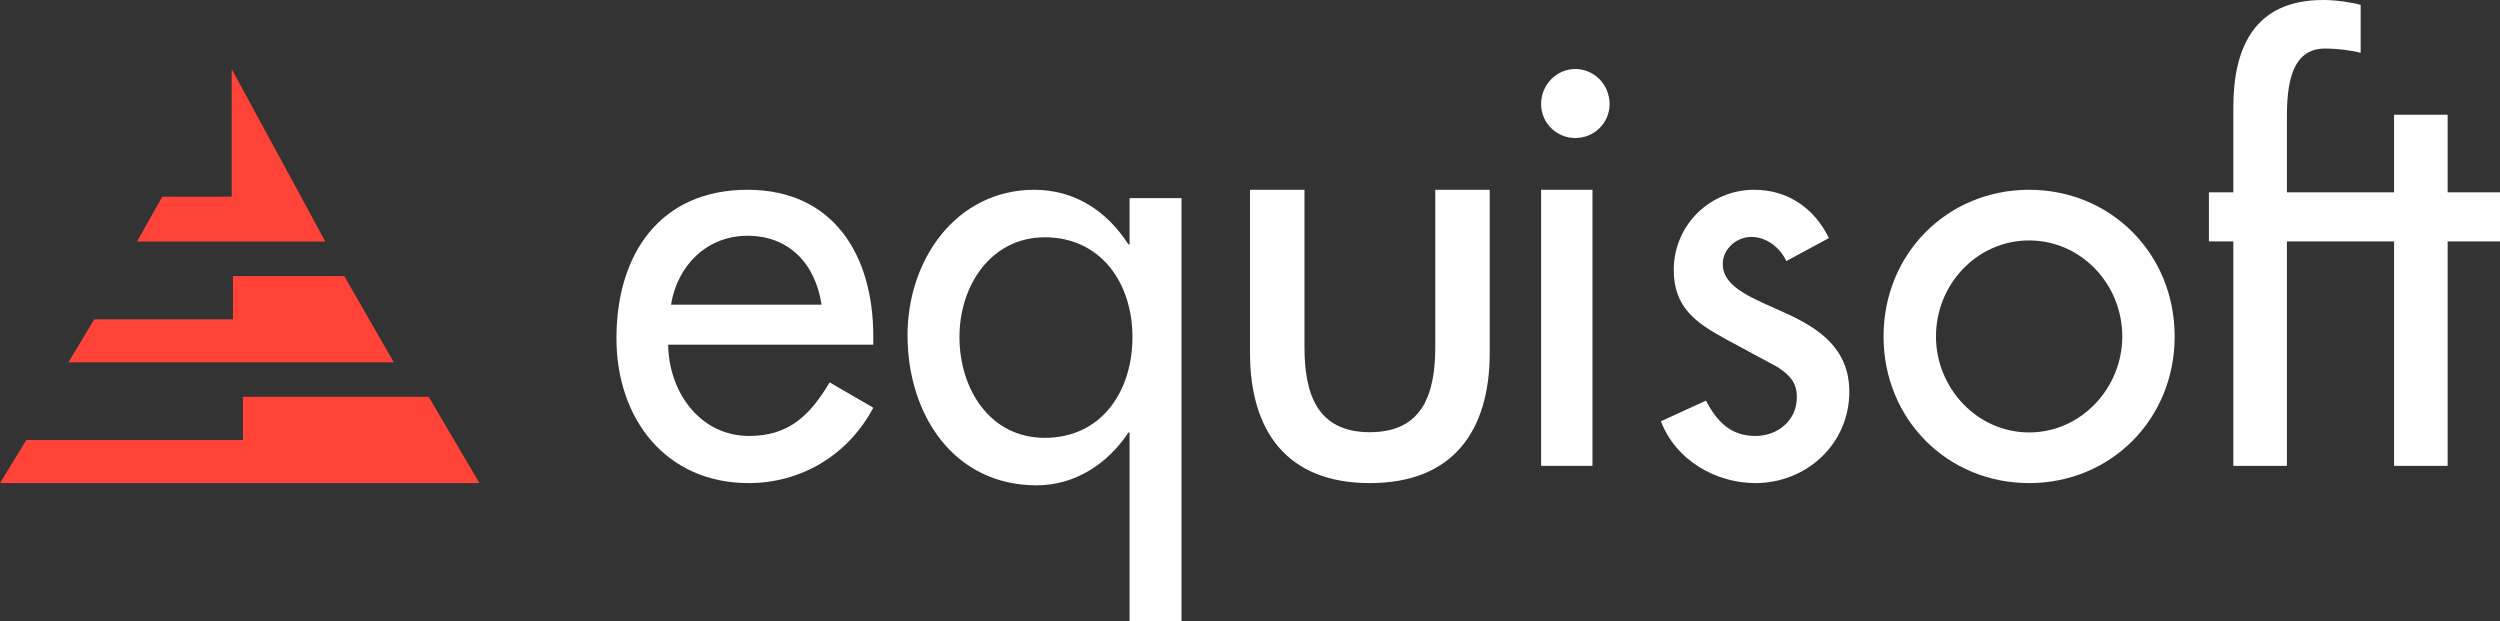 <?xml version="1.0" encoding="UTF-8"?>
<svg width="161px" height="40px" viewBox="0 0 161 40" version="1.1" xmlns="http://www.w3.org/2000/svg" xmlns:xlink="http://www.w3.org/1999/xlink">
    <rect x="0" y="0" width="161" height="40" fill="#333333" stroke="none"/>
    <!-- Generator: Sketch 55.2 (78181) - https://sketchapp.com -->
    <title>Equisoft logo_reversed</title>
    <desc>Created with Sketch.</desc>
    <g id="Symbols" stroke="none" stroke-width="1" fill="none" fill-rule="evenodd">
        <g id="Equisoft-logo_reversed">
            <path d="M43.03,22.198 C43.067,25.231 45.065,28.076 48.248,28.076 C50.799,28.076 52.169,26.748 53.429,24.626 L56.24,26.257 C54.612,29.328 51.577,31.111 48.211,31.111 C42.919,31.111 39.699,27.014 39.699,21.782 C39.699,16.319 42.549,12.222 48.138,12.222 C53.65,12.222 56.24,16.396 56.24,21.667 L56.24,22.198 L43.03,22.198 Z M52.91,19.62 C52.501,16.963 50.799,15.182 48.138,15.182 C45.545,15.182 43.621,17.077 43.214,19.62 L52.91,19.62 L52.91,19.62 Z" id="Fill-1" fill="#FFFFFF"></path>
            <path d="M76.089,40 L72.745,40 L72.745,27.854 L72.669,27.854 C71.334,29.881 69.217,31.255 66.765,31.255 C61.418,31.255 58.445,26.708 58.445,21.586 C58.445,16.696 61.603,12.222 66.615,12.222 C69.217,12.222 71.295,13.599 72.669,15.739 L72.745,15.739 L72.745,12.76 L76.089,12.76 L76.089,40 Z M72.93,21.701 C72.93,18.222 70.888,15.281 67.284,15.281 C63.832,15.281 61.789,18.376 61.789,21.701 C61.789,25.065 63.758,28.197 67.284,28.197 C70.926,28.197 72.93,25.218 72.93,21.701 L72.93,21.701 Z" id="Fill-2" fill="#FFFFFF"></path>
            <path d="M84.008,12.222 L84.008,22.328 C84.008,25.258 84.748,27.834 88.22,27.834 C91.689,27.834 92.431,25.258 92.431,22.328 L92.431,12.222 L95.938,12.222 L95.938,22.719 C95.938,27.716 93.6,31.111 88.22,31.111 C82.839,31.111 80.5,27.716 80.5,22.719 L80.5,12.222 L84.008,12.222" id="Fill-3" fill="#FFFFFF"></path>
            <path d="M115.041,16.812 C114.627,15.938 113.763,15.258 112.787,15.258 C111.846,15.258 110.945,16.015 110.945,17.003 C110.945,18.557 112.974,19.239 115.041,20.188 C117.107,21.136 119.096,22.425 119.096,25.231 C119.096,28.609 116.318,31.111 113.048,31.111 C110.495,31.111 107.905,29.632 106.966,27.13 L109.858,25.802 C110.571,27.13 111.435,28.076 113.048,28.076 C114.476,28.076 115.717,27.091 115.717,25.574 C115.717,24.626 115.265,24.17 114.476,23.639 L111.171,21.857 C109.218,20.794 107.79,19.808 107.79,17.381 C107.79,14.498 110.121,12.222 112.974,12.222 C115.115,12.222 116.843,13.396 117.782,15.332 L115.041,16.812" id="Fill-4" fill="#FFFFFF"></path>
            <path d="M140.048,21.668 C140.048,27.012 135.924,31.111 130.674,31.111 C125.425,31.111 121.301,27.012 121.301,21.668 C121.301,16.321 125.425,12.222 130.674,12.222 C135.924,12.222 140.048,16.321 140.048,21.668 M124.677,21.668 C124.677,25.003 127.339,27.849 130.674,27.849 C134.013,27.849 136.675,25.003 136.675,21.668 C136.675,18.291 134.013,15.484 130.674,15.484 C127.339,15.484 124.677,18.291 124.677,21.668" id="Fill-5" fill="#FFFFFF"></path>
            <path d="M157.628,12.386 L157.628,7.391 L154.178,7.391 L154.178,12.386 L147.276,12.386 L147.276,7.942 C147.276,6.21 147.247,3.148 149.7,3.127 C150.563,3.121 151.574,3.273 152.026,3.401 L152.026,0.313 C151.508,0.162 150.455,0 149.612,0 C145.166,0 143.826,3.086 143.826,6.926 L143.826,12.386 L142.253,12.386 L142.253,15.548 L143.826,15.548 L143.826,30 L147.276,30 L147.276,15.548 L154.178,15.548 L154.178,30 L157.628,30 L157.628,15.548 L161,15.548 L161,12.386 L157.628,12.386" id="Fill-6" fill="#FFFFFF"></path>
            <polygon id="Fill-7" fill="#FFFFFF" points="99.247 30 102.555 30 102.555 12.222 99.247 12.222"></polygon>
            <path d="M103.658,6.702 C103.658,7.92 102.662,8.889 101.452,8.889 C100.243,8.889 99.247,7.92 99.247,6.702 C99.247,5.447 100.243,4.444 101.452,4.444 C102.662,4.444 103.658,5.447 103.658,6.702" id="Fill-8" fill="#FFFFFF"></path>
            <polyline id="Fill-9" fill="#FF4338" points="14.921 4.444 14.921 12.666 10.453 12.666 8.822 15.556 20.952 15.556 14.921 4.444"></polyline>
            <polyline id="Fill-10" fill="#FF4338" points="15.646 25.556 15.646 28.334 1.697 28.334 0 31.111 30.877 31.111 27.608 25.556 15.646 25.556"></polyline>
            <polyline id="Fill-11" fill="#FF4338" points="22.168 17.778 15.003 17.778 15.003 20.565 6.065 20.565 4.411 23.333 25.363 23.333 22.168 17.778"></polyline>
        </g>
    </g>
</svg>